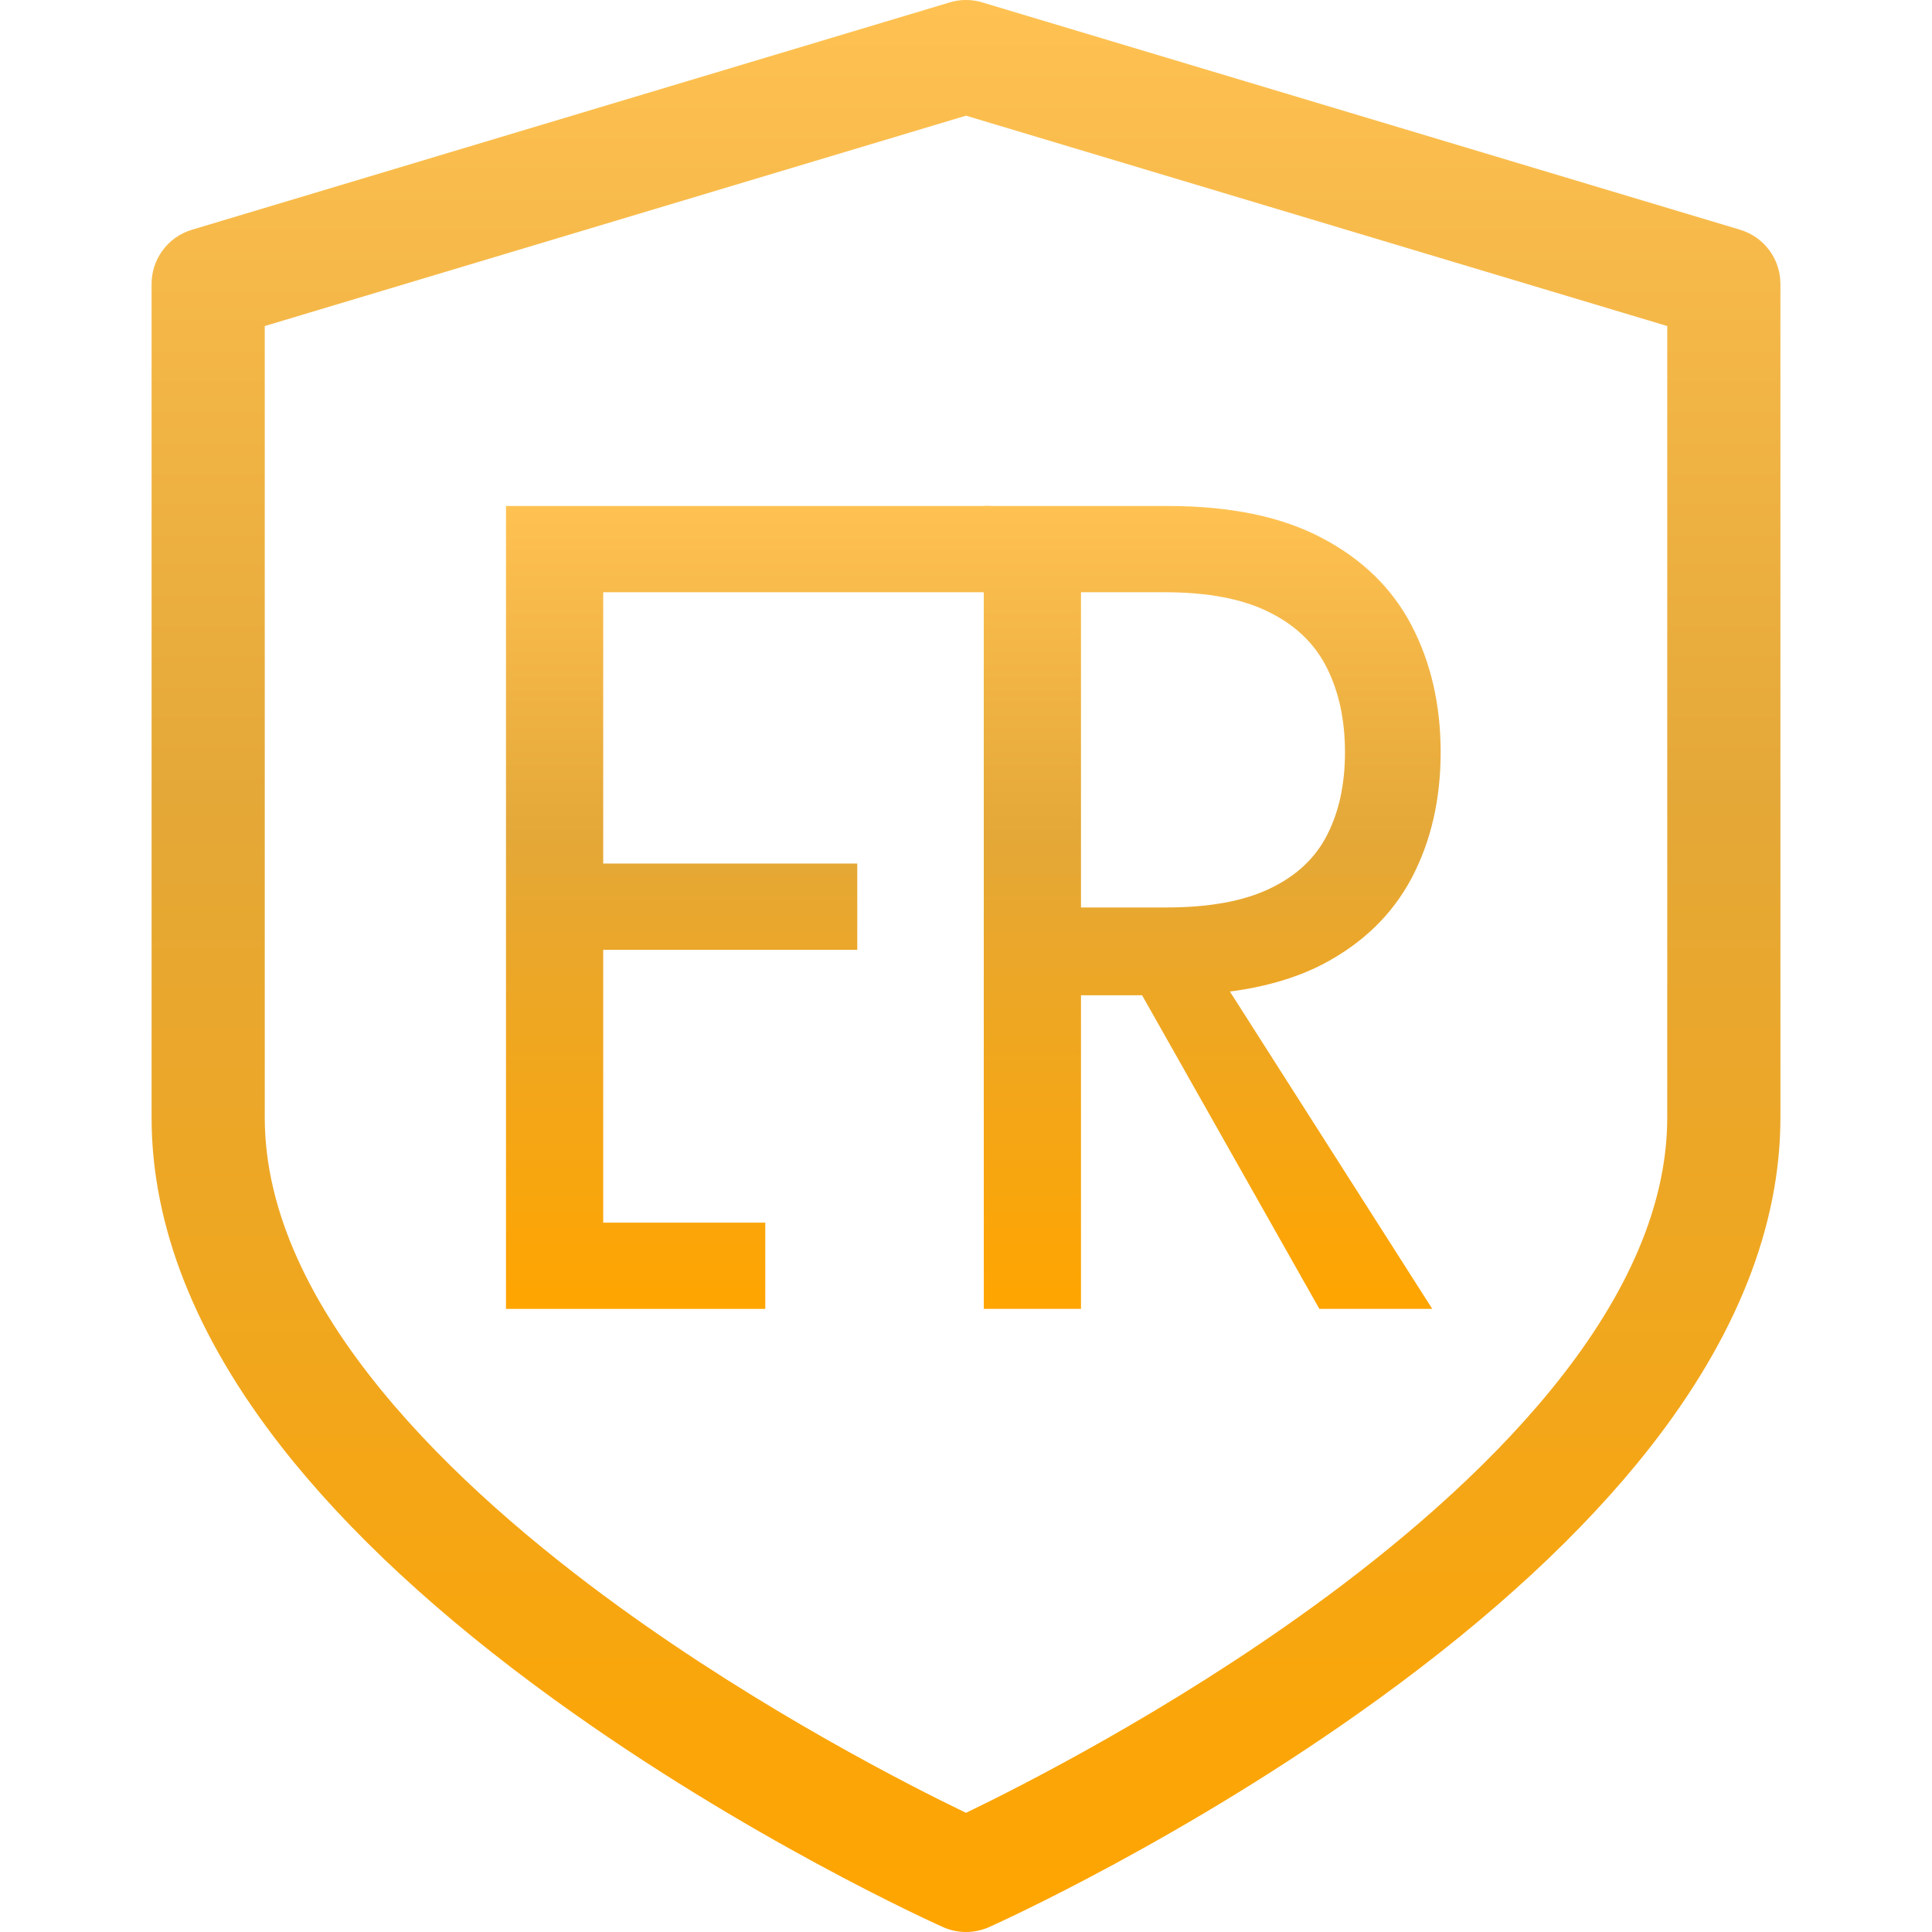 <svg width="50" height="50" viewBox="0 0 50 50" fill="none" xmlns="http://www.w3.org/2000/svg">
<g clip-path="url(#clip0_11_287)">
<path d="M45.034 5.946L25.421 0.062C25.147 -0.021 24.854 -0.021 24.579 0.062L4.967 5.946C4.347 6.131 3.923 6.702 3.923 7.349V28.922C3.923 31.729 5.059 34.601 7.299 37.46C9.01 39.644 11.377 41.836 14.335 43.977C19.303 47.574 24.196 49.78 24.402 49.872C24.592 49.957 24.796 50 25 50C25.204 50 25.408 49.957 25.599 49.872C25.805 49.78 30.697 47.574 35.665 43.977C38.623 41.836 40.99 39.644 42.701 37.46C44.941 34.601 46.077 31.729 46.077 28.922V7.349C46.078 6.702 45.653 6.131 45.034 5.946ZM43.148 28.922C43.148 33.889 38.165 38.545 33.985 41.577C30.238 44.295 26.437 46.224 25 46.916C23.563 46.224 19.763 44.295 16.015 41.577C11.835 38.545 6.852 33.889 6.852 28.922V8.438L25 2.994L43.148 8.438V28.922Z" fill="url(#paint0_linear_11_287)"/>
<path d="M13.095 33.874V13.095H25.636V15.327H15.611V22.349H22.186V24.581H15.611V31.642H19.805V33.874H13.095Z" fill="url(#paint1_linear_11_287)"/>
<path d="M25.46 33.874V13.095H30.222C31.845 13.095 33.178 13.373 34.219 13.927C35.261 14.475 36.032 15.229 36.533 16.19C37.033 17.15 37.284 18.243 37.284 19.467C37.284 20.691 37.033 21.777 36.533 22.724C36.032 23.671 35.264 24.415 34.23 24.956C33.195 25.49 31.872 25.758 30.262 25.758H26.84V23.485H30.181C31.291 23.485 32.183 23.323 32.86 22.998C33.543 22.673 34.037 22.213 34.341 21.618C34.652 21.016 34.808 20.299 34.808 19.467C34.808 18.635 34.652 17.908 34.341 17.286C34.03 16.663 33.533 16.183 32.85 15.845C32.166 15.5 31.264 15.327 30.141 15.327H27.976V33.874H25.46ZM31.115 24.54L37.067 33.874H34.145L28.869 24.54H31.115Z" fill="url(#paint2_linear_11_287)"/>
</g>
<defs>
<linearGradient id="paint0_linear_11_287" x1="25" y1="0" x2="25" y2="50" gradientUnits="userSpaceOnUse">
<stop stop-color="#FFC252"/>
<stop offset="0.411" stop-color="#E4A838"/>
<stop offset="1" stop-color="#FFA500"/>
</linearGradient>
<linearGradient id="paint1_linear_11_287" x1="19.366" y1="13.095" x2="19.366" y2="33.874" gradientUnits="userSpaceOnUse">
<stop stop-color="#FFC252"/>
<stop offset="0.411" stop-color="#E4A838"/>
<stop offset="1" stop-color="#FFA500"/>
</linearGradient>
<linearGradient id="paint2_linear_11_287" x1="31.372" y1="13.095" x2="31.372" y2="33.874" gradientUnits="userSpaceOnUse">
<stop stop-color="#FFC252"/>
<stop offset="0.411" stop-color="#E4A838"/>
<stop offset="1" stop-color="#FFA500"/>
</linearGradient>
<clipPath id="clip0_11_287">
<rect width="50" height="50" fill="white"/>
</clipPath>
</defs>
</svg>
